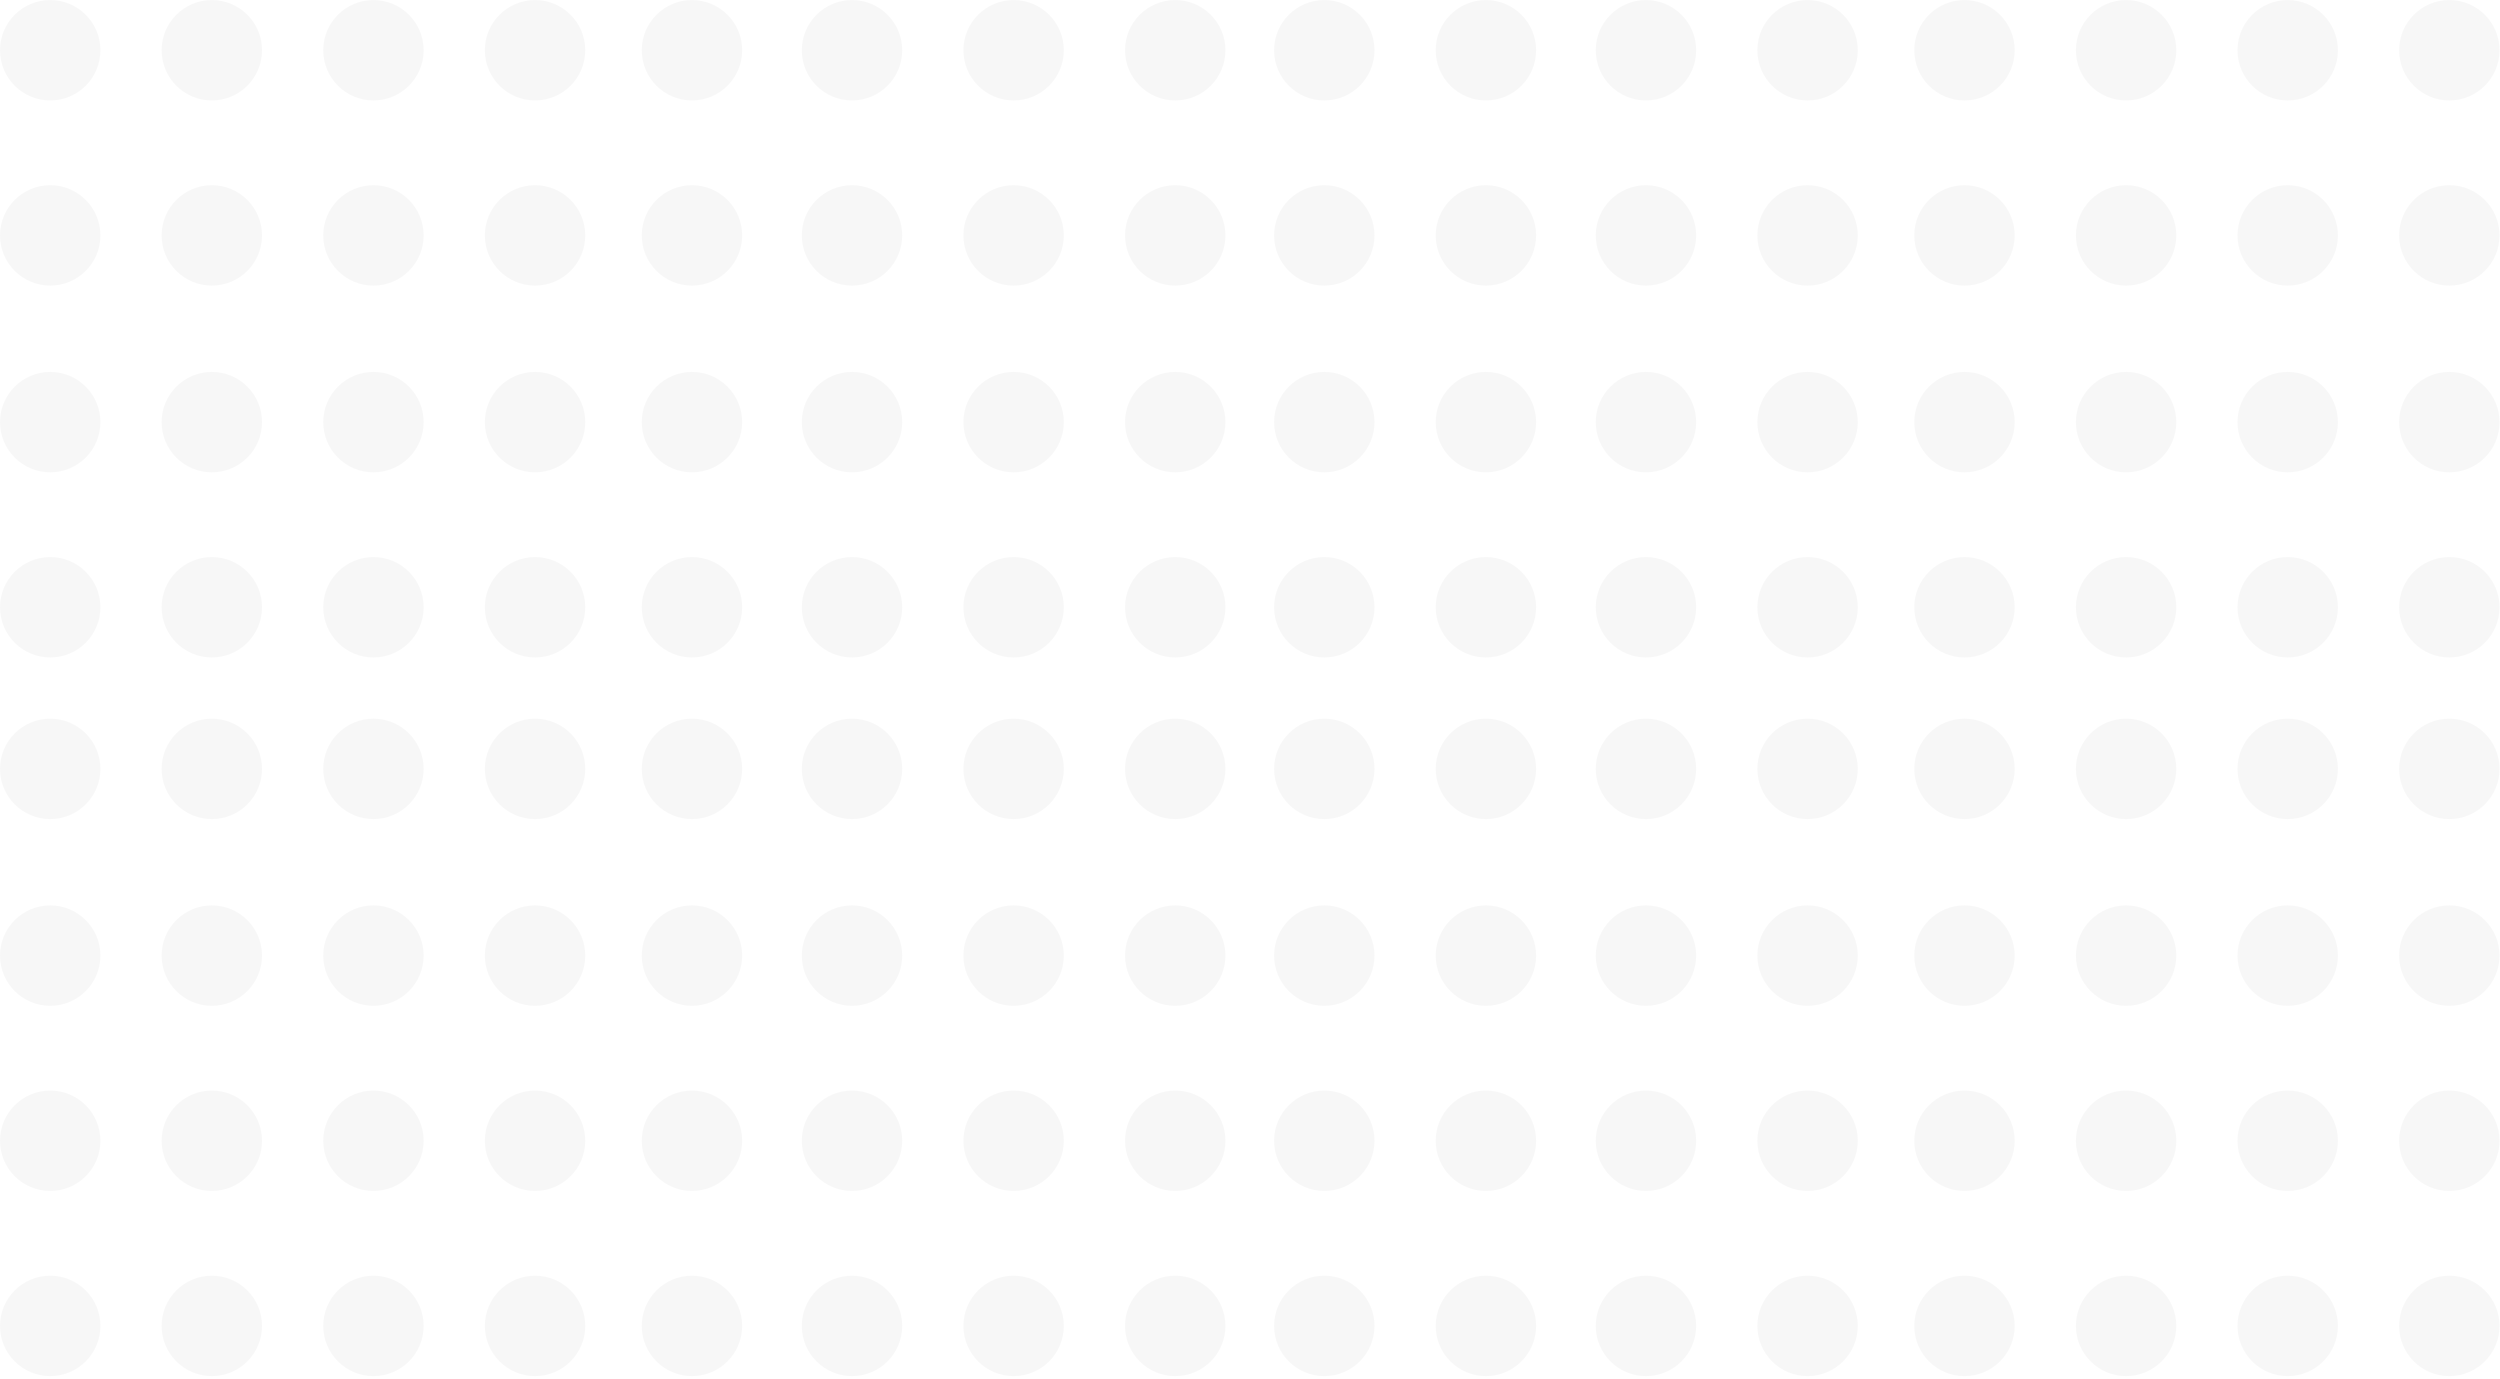<svg width="232" height="128" viewBox="0 0 232 128" fill="none" xmlns="http://www.w3.org/2000/svg">
<g opacity="0.05">
<path opacity="0.64" d="M182.304 127.704C184.877 127.704 186.964 125.618 186.964 123.044C186.964 120.471 184.877 118.385 182.304 118.385C179.731 118.385 177.645 120.471 177.645 123.044C177.645 125.618 179.731 127.704 182.304 127.704Z" fill="black"/>
<path opacity="0.64" d="M182.304 110.522C184.877 110.522 186.964 108.436 186.964 105.863C186.964 103.289 184.877 101.203 182.304 101.203C179.731 101.203 177.645 103.289 177.645 105.863C177.645 108.436 179.731 110.522 182.304 110.522Z" fill="black"/>
<path opacity="0.64" d="M182.304 93.34C184.877 93.34 186.964 91.253 186.964 88.68C186.964 86.107 184.877 84.02 182.304 84.02C179.731 84.02 177.645 86.107 177.645 88.68C177.645 91.253 179.731 93.34 182.304 93.34Z" fill="black"/>
<path opacity="0.64" d="M182.304 76.012C184.877 76.012 186.964 73.926 186.964 71.353C186.964 68.779 184.877 66.693 182.304 66.693C179.731 66.693 177.645 68.779 177.645 71.353C177.645 73.926 179.731 76.012 182.304 76.012Z" fill="black"/>
<path opacity="0.64" d="M197.302 127.704C199.875 127.704 201.962 125.618 201.962 123.044C201.962 120.471 199.875 118.385 197.302 118.385C194.729 118.385 192.643 120.471 192.643 123.044C192.643 125.618 194.729 127.704 197.302 127.704Z" fill="black"/>
<path opacity="0.64" d="M197.302 110.522C199.875 110.522 201.962 108.436 201.962 105.863C201.962 103.289 199.875 101.203 197.302 101.203C194.729 101.203 192.643 103.289 192.643 105.863C192.643 108.436 194.729 110.522 197.302 110.522Z" fill="black"/>
<path opacity="0.64" d="M197.302 93.34C199.875 93.34 201.962 91.253 201.962 88.68C201.962 86.107 199.875 84.02 197.302 84.02C194.729 84.02 192.643 86.107 192.643 88.68C192.643 91.253 194.729 93.34 197.302 93.34Z" fill="black"/>
<path opacity="0.64" d="M197.302 76.012C199.875 76.012 201.962 73.926 201.962 71.353C201.962 68.779 199.875 66.693 197.302 66.693C194.729 66.693 192.643 68.779 192.643 71.353C192.643 73.926 194.729 76.012 197.302 76.012Z" fill="black"/>
<path opacity="0.64" d="M212.299 127.704C214.873 127.704 216.959 125.618 216.959 123.044C216.959 120.471 214.873 118.385 212.299 118.385C209.726 118.385 207.64 120.471 207.64 123.044C207.64 125.618 209.726 127.704 212.299 127.704Z" fill="black"/>
<path opacity="0.64" d="M212.299 110.522C214.873 110.522 216.959 108.436 216.959 105.863C216.959 103.289 214.873 101.203 212.299 101.203C209.726 101.203 207.64 103.289 207.64 105.863C207.64 108.436 209.726 110.522 212.299 110.522Z" fill="black"/>
<path opacity="0.64" d="M212.299 93.34C214.873 93.34 216.959 91.253 216.959 88.68C216.959 86.107 214.873 84.02 212.299 84.02C209.726 84.02 207.64 86.107 207.64 88.68C207.64 91.253 209.726 93.34 212.299 93.34Z" fill="black"/>
<path opacity="0.64" d="M212.299 76.012C214.873 76.012 216.959 73.926 216.959 71.353C216.959 68.779 214.873 66.693 212.299 66.693C209.726 66.693 207.64 68.779 207.64 71.353C207.64 73.926 209.726 76.012 212.299 76.012Z" fill="black"/>
<path opacity="0.64" d="M227.297 127.704C229.871 127.704 231.957 125.618 231.957 123.044C231.957 120.471 229.871 118.385 227.297 118.385C224.724 118.385 222.638 120.471 222.638 123.044C222.638 125.618 224.724 127.704 227.297 127.704Z" fill="black"/>
<path opacity="0.64" d="M227.297 110.522C229.871 110.522 231.957 108.436 231.957 105.863C231.957 103.289 229.871 101.203 227.297 101.203C224.724 101.203 222.638 103.289 222.638 105.863C222.638 108.436 224.724 110.522 227.297 110.522Z" fill="black"/>
<path opacity="0.64" d="M227.297 93.34C229.871 93.34 231.957 91.253 231.957 88.68C231.957 86.107 229.871 84.02 227.297 84.02C224.724 84.02 222.638 86.107 222.638 88.68C222.638 91.253 224.724 93.34 227.297 93.34Z" fill="black"/>
<path opacity="0.64" d="M227.297 76.012C229.871 76.012 231.957 73.926 231.957 71.353C231.957 68.779 229.871 66.693 227.297 66.693C224.724 66.693 222.638 68.779 222.638 71.353C222.638 73.926 224.724 76.012 227.297 76.012Z" fill="black"/>
<path opacity="0.64" d="M122.895 127.704C125.468 127.704 127.554 125.618 127.554 123.044C127.554 120.471 125.468 118.385 122.895 118.385C120.321 118.385 118.235 120.471 118.235 123.044C118.235 125.618 120.321 127.704 122.895 127.704Z" fill="black"/>
<path opacity="0.64" d="M122.895 110.522C125.468 110.522 127.554 108.436 127.554 105.863C127.554 103.289 125.468 101.203 122.895 101.203C120.321 101.203 118.235 103.289 118.235 105.863C118.235 108.436 120.321 110.522 122.895 110.522Z" fill="black"/>
<path opacity="0.64" d="M122.895 93.34C125.468 93.34 127.554 91.253 127.554 88.68C127.554 86.107 125.468 84.02 122.895 84.02C120.321 84.02 118.235 86.107 118.235 88.68C118.235 91.253 120.321 93.34 122.895 93.34Z" fill="black"/>
<path opacity="0.64" d="M122.895 76.012C125.468 76.012 127.554 73.926 127.554 71.353C127.554 68.779 125.468 66.693 122.895 66.693C120.321 66.693 118.235 68.779 118.235 71.353C118.235 73.926 120.321 76.012 122.895 76.012Z" fill="black"/>
<path opacity="0.64" d="M137.893 127.704C140.466 127.704 142.552 125.618 142.552 123.044C142.552 120.471 140.466 118.385 137.893 118.385C135.32 118.385 133.233 120.471 133.233 123.044C133.233 125.618 135.32 127.704 137.893 127.704Z" fill="black"/>
<path opacity="0.64" d="M137.893 110.522C140.466 110.522 142.552 108.436 142.552 105.863C142.552 103.289 140.466 101.203 137.893 101.203C135.32 101.203 133.233 103.289 133.233 105.863C133.233 108.436 135.32 110.522 137.893 110.522Z" fill="black"/>
<path opacity="0.64" d="M137.893 93.34C140.466 93.34 142.552 91.253 142.552 88.68C142.552 86.107 140.466 84.02 137.893 84.02C135.32 84.02 133.233 86.107 133.233 88.68C133.233 91.253 135.32 93.34 137.893 93.34Z" fill="black"/>
<path opacity="0.64" d="M137.893 76.012C140.466 76.012 142.552 73.926 142.552 71.353C142.552 68.779 140.466 66.693 137.893 66.693C135.32 66.693 133.233 68.779 133.233 71.353C133.233 73.926 135.32 76.012 137.893 76.012Z" fill="black"/>
<path opacity="0.64" d="M152.745 127.704C155.319 127.704 157.405 125.618 157.405 123.044C157.405 120.471 155.319 118.385 152.745 118.385C150.172 118.385 148.086 120.471 148.086 123.044C148.086 125.618 150.172 127.704 152.745 127.704Z" fill="black"/>
<path opacity="0.64" d="M152.745 110.522C155.319 110.522 157.405 108.436 157.405 105.863C157.405 103.289 155.319 101.203 152.745 101.203C150.172 101.203 148.086 103.289 148.086 105.863C148.086 108.436 150.172 110.522 152.745 110.522Z" fill="black"/>
<path opacity="0.64" d="M152.745 93.34C155.319 93.34 157.405 91.253 157.405 88.68C157.405 86.107 155.319 84.02 152.745 84.02C150.172 84.02 148.086 86.107 148.086 88.68C148.086 91.253 150.172 93.34 152.745 93.34Z" fill="black"/>
<path opacity="0.64" d="M152.745 76.012C155.319 76.012 157.405 73.926 157.405 71.353C157.405 68.779 155.319 66.693 152.745 66.693C150.172 66.693 148.086 68.779 148.086 71.353C148.086 73.926 150.172 76.012 152.745 76.012Z" fill="black"/>
<path opacity="0.64" d="M167.744 127.704C170.317 127.704 172.403 125.618 172.403 123.044C172.403 120.471 170.317 118.385 167.744 118.385C165.17 118.385 163.084 120.471 163.084 123.044C163.084 125.618 165.17 127.704 167.744 127.704Z" fill="black"/>
<path opacity="0.64" d="M167.744 110.522C170.317 110.522 172.403 108.436 172.403 105.863C172.403 103.289 170.317 101.203 167.744 101.203C165.17 101.203 163.084 103.289 163.084 105.863C163.084 108.436 165.17 110.522 167.744 110.522Z" fill="black"/>
<path opacity="0.64" d="M167.744 93.34C170.317 93.34 172.403 91.253 172.403 88.68C172.403 86.107 170.317 84.02 167.744 84.02C165.17 84.02 163.084 86.107 163.084 88.68C163.084 91.253 165.17 93.34 167.744 93.34Z" fill="black"/>
<path opacity="0.64" d="M167.744 76.012C170.317 76.012 172.403 73.926 172.403 71.353C172.403 68.779 170.317 66.693 167.744 66.693C165.17 66.693 163.084 68.779 163.084 71.353C163.084 73.926 165.17 76.012 167.744 76.012Z" fill="black"/>
<path opacity="0.64" d="M182.304 61.014C184.877 61.014 186.964 58.928 186.964 56.355C186.964 53.782 184.877 51.695 182.304 51.695C179.731 51.695 177.645 53.782 177.645 56.355C177.645 58.928 179.731 61.014 182.304 61.014Z" fill="black"/>
<path opacity="0.64" d="M182.304 43.833C184.877 43.833 186.964 41.746 186.964 39.173C186.964 36.6 184.877 34.514 182.304 34.514C179.731 34.514 177.645 36.6 177.645 39.173C177.645 41.746 179.731 43.833 182.304 43.833Z" fill="black"/>
<path opacity="0.64" d="M182.304 26.505C184.877 26.505 186.964 24.419 186.964 21.845C186.964 19.272 184.877 17.186 182.304 17.186C179.731 17.186 177.645 19.272 177.645 21.845C177.645 24.419 179.731 26.505 182.304 26.505Z" fill="black"/>
<path opacity="0.64" d="M182.304 9.323C184.877 9.323 186.964 7.237 186.964 4.663C186.964 2.09 184.877 0.004 182.304 0.004C179.731 0.004 177.645 2.09 177.645 4.663C177.645 7.237 179.731 9.323 182.304 9.323Z" fill="black"/>
<path opacity="0.64" d="M197.302 61.014C199.875 61.014 201.962 58.928 201.962 56.355C201.962 53.782 199.875 51.695 197.302 51.695C194.729 51.695 192.643 53.782 192.643 56.355C192.643 58.928 194.729 61.014 197.302 61.014Z" fill="black"/>
<path opacity="0.64" d="M197.302 43.833C199.875 43.833 201.962 41.746 201.962 39.173C201.962 36.6 199.875 34.514 197.302 34.514C194.729 34.514 192.643 36.6 192.643 39.173C192.643 41.746 194.729 43.833 197.302 43.833Z" fill="black"/>
<path opacity="0.64" d="M197.302 26.505C199.875 26.505 201.962 24.419 201.962 21.845C201.962 19.272 199.875 17.186 197.302 17.186C194.729 17.186 192.643 19.272 192.643 21.845C192.643 24.419 194.729 26.505 197.302 26.505Z" fill="black"/>
<path opacity="0.64" d="M197.302 9.323C199.875 9.323 201.962 7.237 201.962 4.663C201.962 2.09 199.875 0.004 197.302 0.004C194.729 0.004 192.643 2.09 192.643 4.663C192.643 7.237 194.729 9.323 197.302 9.323Z" fill="black"/>
<path opacity="0.64" d="M212.299 61.014C214.873 61.014 216.959 58.928 216.959 56.355C216.959 53.782 214.873 51.695 212.299 51.695C209.726 51.695 207.64 53.782 207.64 56.355C207.64 58.928 209.726 61.014 212.299 61.014Z" fill="black"/>
<path opacity="0.64" d="M212.299 43.833C214.873 43.833 216.959 41.746 216.959 39.173C216.959 36.6 214.873 34.514 212.299 34.514C209.726 34.514 207.64 36.6 207.64 39.173C207.64 41.746 209.726 43.833 212.299 43.833Z" fill="black"/>
<path opacity="0.64" d="M212.299 26.505C214.873 26.505 216.959 24.419 216.959 21.845C216.959 19.272 214.873 17.186 212.299 17.186C209.726 17.186 207.64 19.272 207.64 21.845C207.64 24.419 209.726 26.505 212.299 26.505Z" fill="black"/>
<path opacity="0.64" d="M212.299 9.323C214.873 9.323 216.959 7.237 216.959 4.663C216.959 2.09 214.873 0.004 212.299 0.004C209.726 0.004 207.64 2.09 207.64 4.663C207.64 7.237 209.726 9.323 212.299 9.323Z" fill="black"/>
<path opacity="0.64" d="M227.297 61.014C229.871 61.014 231.957 58.928 231.957 56.355C231.957 53.782 229.871 51.695 227.297 51.695C224.724 51.695 222.638 53.782 222.638 56.355C222.638 58.928 224.724 61.014 227.297 61.014Z" fill="black"/>
<path opacity="0.64" d="M227.297 43.833C229.871 43.833 231.957 41.746 231.957 39.173C231.957 36.6 229.871 34.514 227.297 34.514C224.724 34.514 222.638 36.6 222.638 39.173C222.638 41.746 224.724 43.833 227.297 43.833Z" fill="black"/>
<path opacity="0.64" d="M227.297 26.505C229.871 26.505 231.957 24.419 231.957 21.845C231.957 19.272 229.871 17.186 227.297 17.186C224.724 17.186 222.638 19.272 222.638 21.845C222.638 24.419 224.724 26.505 227.297 26.505Z" fill="black"/>
<path opacity="0.64" d="M227.297 9.323C229.871 9.323 231.957 7.237 231.957 4.663C231.957 2.09 229.871 0.004 227.297 0.004C224.724 0.004 222.638 2.09 222.638 4.663C222.638 7.237 224.724 9.323 227.297 9.323Z" fill="black"/>
<path opacity="0.64" d="M122.895 61.014C125.468 61.014 127.554 58.928 127.554 56.355C127.554 53.782 125.468 51.695 122.895 51.695C120.321 51.695 118.235 53.782 118.235 56.355C118.235 58.928 120.321 61.014 122.895 61.014Z" fill="black"/>
<path opacity="0.64" d="M122.895 43.833C125.468 43.833 127.554 41.746 127.554 39.173C127.554 36.6 125.468 34.514 122.895 34.514C120.321 34.514 118.235 36.6 118.235 39.173C118.235 41.746 120.321 43.833 122.895 43.833Z" fill="black"/>
<path opacity="0.64" d="M122.895 26.505C125.468 26.505 127.554 24.419 127.554 21.845C127.554 19.272 125.468 17.186 122.895 17.186C120.321 17.186 118.235 19.272 118.235 21.845C118.235 24.419 120.321 26.505 122.895 26.505Z" fill="black"/>
<path opacity="0.64" d="M122.895 9.323C125.468 9.323 127.554 7.237 127.554 4.663C127.554 2.09 125.468 0.004 122.895 0.004C120.321 0.004 118.235 2.09 118.235 4.663C118.235 7.237 120.321 9.323 122.895 9.323Z" fill="black"/>
<path opacity="0.64" d="M137.893 61.014C140.466 61.014 142.552 58.928 142.552 56.355C142.552 53.782 140.466 51.695 137.893 51.695C135.32 51.695 133.233 53.782 133.233 56.355C133.233 58.928 135.32 61.014 137.893 61.014Z" fill="black"/>
<path opacity="0.64" d="M137.893 43.833C140.466 43.833 142.552 41.746 142.552 39.173C142.552 36.6 140.466 34.514 137.893 34.514C135.32 34.514 133.233 36.6 133.233 39.173C133.233 41.746 135.32 43.833 137.893 43.833Z" fill="black"/>
<path opacity="0.64" d="M137.893 26.505C140.466 26.505 142.552 24.419 142.552 21.845C142.552 19.272 140.466 17.186 137.893 17.186C135.32 17.186 133.233 19.272 133.233 21.845C133.233 24.419 135.32 26.505 137.893 26.505Z" fill="black"/>
<path opacity="0.64" d="M137.893 9.323C140.466 9.323 142.552 7.237 142.552 4.663C142.552 2.09 140.466 0.004 137.893 0.004C135.32 0.004 133.233 2.09 133.233 4.663C133.233 7.237 135.32 9.323 137.893 9.323Z" fill="black"/>
<path opacity="0.64" d="M152.745 61.014C155.319 61.014 157.405 58.928 157.405 56.355C157.405 53.782 155.319 51.695 152.745 51.695C150.172 51.695 148.086 53.782 148.086 56.355C148.086 58.928 150.172 61.014 152.745 61.014Z" fill="black"/>
<path opacity="0.64" d="M152.745 43.833C155.319 43.833 157.405 41.746 157.405 39.173C157.405 36.6 155.319 34.514 152.745 34.514C150.172 34.514 148.086 36.6 148.086 39.173C148.086 41.746 150.172 43.833 152.745 43.833Z" fill="black"/>
<path opacity="0.64" d="M152.745 26.505C155.319 26.505 157.405 24.419 157.405 21.845C157.405 19.272 155.319 17.186 152.745 17.186C150.172 17.186 148.086 19.272 148.086 21.845C148.086 24.419 150.172 26.505 152.745 26.505Z" fill="black"/>
<path opacity="0.64" d="M152.745 9.323C155.319 9.323 157.405 7.237 157.405 4.663C157.405 2.09 155.319 0.004 152.745 0.004C150.172 0.004 148.086 2.09 148.086 4.663C148.086 7.237 150.172 9.323 152.745 9.323Z" fill="black"/>
<path opacity="0.64" d="M167.744 61.014C170.317 61.014 172.403 58.928 172.403 56.355C172.403 53.782 170.317 51.695 167.744 51.695C165.17 51.695 163.084 53.782 163.084 56.355C163.084 58.928 165.17 61.014 167.744 61.014Z" fill="black"/>
<path opacity="0.64" d="M167.744 43.833C170.317 43.833 172.403 41.746 172.403 39.173C172.403 36.6 170.317 34.514 167.744 34.514C165.17 34.514 163.084 36.6 163.084 39.173C163.084 41.746 165.17 43.833 167.744 43.833Z" fill="black"/>
<path opacity="0.64" d="M167.744 26.505C170.317 26.505 172.403 24.419 172.403 21.845C172.403 19.272 170.317 17.186 167.744 17.186C165.17 17.186 163.084 19.272 163.084 21.845C163.084 24.419 165.17 26.505 167.744 26.505Z" fill="black"/>
<path opacity="0.64" d="M167.744 9.323C170.317 9.323 172.403 7.237 172.403 4.663C172.403 2.09 170.317 0.004 167.744 0.004C165.17 0.004 163.084 2.09 163.084 4.663C163.084 7.237 165.17 9.323 167.744 9.323Z" fill="black"/>
<path opacity="0.64" d="M64.214 127.704C66.788 127.704 68.874 125.618 68.874 123.044C68.874 120.471 66.788 118.385 64.214 118.385C61.641 118.385 59.555 120.471 59.555 123.044C59.555 125.618 61.641 127.704 64.214 127.704Z" fill="black"/>
<path opacity="0.64" d="M64.214 110.522C66.788 110.522 68.874 108.436 68.874 105.863C68.874 103.289 66.788 101.203 64.214 101.203C61.641 101.203 59.555 103.289 59.555 105.863C59.555 108.436 61.641 110.522 64.214 110.522Z" fill="black"/>
<path opacity="0.64" d="M64.214 93.34C66.788 93.34 68.874 91.253 68.874 88.68C68.874 86.107 66.788 84.02 64.214 84.02C61.641 84.02 59.555 86.107 59.555 88.68C59.555 91.253 61.641 93.34 64.214 93.34Z" fill="black"/>
<path opacity="0.64" d="M64.214 76.012C66.788 76.012 68.874 73.926 68.874 71.353C68.874 68.779 66.788 66.693 64.214 66.693C61.641 66.693 59.555 68.779 59.555 71.353C59.555 73.926 61.641 76.012 64.214 76.012Z" fill="black"/>
<path opacity="0.64" d="M79.067 127.704C81.64 127.704 83.726 125.618 83.726 123.044C83.726 120.471 81.64 118.385 79.067 118.385C76.493 118.385 74.407 120.471 74.407 123.044C74.407 125.618 76.493 127.704 79.067 127.704Z" fill="black"/>
<path opacity="0.64" d="M79.067 110.522C81.64 110.522 83.726 108.436 83.726 105.863C83.726 103.289 81.64 101.203 79.067 101.203C76.493 101.203 74.407 103.289 74.407 105.863C74.407 108.436 76.493 110.522 79.067 110.522Z" fill="black"/>
<path opacity="0.64" d="M79.067 93.34C81.64 93.34 83.726 91.253 83.726 88.68C83.726 86.107 81.64 84.02 79.067 84.02C76.493 84.02 74.407 86.107 74.407 88.68C74.407 91.253 76.493 93.34 79.067 93.34Z" fill="black"/>
<path opacity="0.64" d="M79.067 76.012C81.64 76.012 83.726 73.926 83.726 71.353C83.726 68.779 81.64 66.693 79.067 66.693C76.493 66.693 74.407 68.779 74.407 71.353C74.407 73.926 76.493 76.012 79.067 76.012Z" fill="black"/>
<path opacity="0.64" d="M94.064 127.704C96.637 127.704 98.723 125.618 98.723 123.044C98.723 120.471 96.637 118.385 94.064 118.385C91.49 118.385 89.404 120.471 89.404 123.044C89.404 125.618 91.49 127.704 94.064 127.704Z" fill="black"/>
<path opacity="0.64" d="M94.064 110.522C96.637 110.522 98.723 108.436 98.723 105.863C98.723 103.289 96.637 101.203 94.064 101.203C91.49 101.203 89.404 103.289 89.404 105.863C89.404 108.436 91.49 110.522 94.064 110.522Z" fill="black"/>
<path opacity="0.64" d="M94.064 93.34C96.637 93.34 98.723 91.253 98.723 88.68C98.723 86.107 96.637 84.02 94.064 84.02C91.49 84.02 89.404 86.107 89.404 88.68C89.404 91.253 91.49 93.34 94.064 93.34Z" fill="black"/>
<path opacity="0.64" d="M94.064 76.012C96.637 76.012 98.723 73.926 98.723 71.353C98.723 68.779 96.637 66.693 94.064 66.693C91.49 66.693 89.404 68.779 89.404 71.353C89.404 73.926 91.49 76.012 94.064 76.012Z" fill="black"/>
<path opacity="0.64" d="M109.062 127.704C111.635 127.704 113.721 125.618 113.721 123.044C113.721 120.471 111.635 118.385 109.062 118.385C106.488 118.385 104.402 120.471 104.402 123.044C104.402 125.618 106.488 127.704 109.062 127.704Z" fill="black"/>
<path opacity="0.64" d="M109.062 110.522C111.635 110.522 113.721 108.436 113.721 105.863C113.721 103.289 111.635 101.203 109.062 101.203C106.488 101.203 104.402 103.289 104.402 105.863C104.402 108.436 106.488 110.522 109.062 110.522Z" fill="black"/>
<path opacity="0.64" d="M109.062 93.34C111.635 93.34 113.721 91.253 113.721 88.68C113.721 86.107 111.635 84.02 109.062 84.02C106.488 84.02 104.402 86.107 104.402 88.68C104.402 91.253 106.488 93.34 109.062 93.34Z" fill="black"/>
<path opacity="0.64" d="M109.062 76.012C111.635 76.012 113.721 73.926 113.721 71.353C113.721 68.779 111.635 66.693 109.062 66.693C106.488 66.693 104.402 68.779 104.402 71.353C104.402 73.926 106.488 76.012 109.062 76.012Z" fill="black"/>
<path opacity="0.64" d="M4.66 127.704C7.233 127.704 9.319 125.618 9.319 123.044C9.319 120.471 7.233 118.385 4.66 118.385C2.086 118.385 0 120.471 0 123.044C0 125.618 2.086 127.704 4.66 127.704Z" fill="black"/>
<path opacity="0.64" d="M4.66 110.522C7.233 110.522 9.319 108.436 9.319 105.863C9.319 103.289 7.233 101.203 4.66 101.203C2.086 101.203 0 103.289 0 105.863C0 108.436 2.086 110.522 4.66 110.522Z" fill="black"/>
<path opacity="0.64" d="M4.66 93.34C7.233 93.34 9.319 91.253 9.319 88.68C9.319 86.107 7.233 84.02 4.66 84.02C2.086 84.02 0 86.107 0 88.68C0 91.253 2.086 93.34 4.66 93.34Z" fill="black"/>
<path opacity="0.64" d="M4.66 76.012C7.233 76.012 9.319 73.926 9.319 71.353C9.319 68.779 7.233 66.693 4.66 66.693C2.086 66.693 0 68.779 0 71.353C0 73.926 2.086 76.012 4.66 76.012Z" fill="black"/>
<path opacity="0.64" d="M19.658 127.704C22.231 127.704 24.317 125.618 24.317 123.044C24.317 120.471 22.231 118.385 19.658 118.385C17.084 118.385 14.998 120.471 14.998 123.044C14.998 125.618 17.084 127.704 19.658 127.704Z" fill="black"/>
<path opacity="0.64" d="M19.658 110.522C22.231 110.522 24.317 108.436 24.317 105.863C24.317 103.289 22.231 101.203 19.658 101.203C17.084 101.203 14.998 103.289 14.998 105.863C14.998 108.436 17.084 110.522 19.658 110.522Z" fill="black"/>
<path opacity="0.64" d="M19.658 93.34C22.231 93.34 24.317 91.253 24.317 88.68C24.317 86.107 22.231 84.02 19.658 84.02C17.084 84.02 14.998 86.107 14.998 88.68C14.998 91.253 17.084 93.34 19.658 93.34Z" fill="black"/>
<path opacity="0.64" d="M19.658 76.012C22.231 76.012 24.317 73.926 24.317 71.353C24.317 68.779 22.231 66.693 19.658 66.693C17.084 66.693 14.998 68.779 14.998 71.353C14.998 73.926 17.084 76.012 19.658 76.012Z" fill="black"/>
<path opacity="0.64" d="M34.656 127.704C37.229 127.704 39.315 125.618 39.315 123.044C39.315 120.471 37.229 118.385 34.656 118.385C32.082 118.385 29.996 120.471 29.996 123.044C29.996 125.618 32.082 127.704 34.656 127.704Z" fill="black"/>
<path opacity="0.64" d="M34.656 110.522C37.229 110.522 39.315 108.436 39.315 105.863C39.315 103.289 37.229 101.203 34.656 101.203C32.082 101.203 29.996 103.289 29.996 105.863C29.996 108.436 32.082 110.522 34.656 110.522Z" fill="black"/>
<path opacity="0.64" d="M34.656 93.34C37.229 93.34 39.315 91.253 39.315 88.68C39.315 86.107 37.229 84.02 34.656 84.02C32.082 84.02 29.996 86.107 29.996 88.68C29.996 91.253 32.082 93.34 34.656 93.34Z" fill="black"/>
<path opacity="0.64" d="M34.656 76.012C37.229 76.012 39.315 73.926 39.315 71.353C39.315 68.779 37.229 66.693 34.656 66.693C32.082 66.693 29.996 68.779 29.996 71.353C29.996 73.926 32.082 76.012 34.656 76.012Z" fill="black"/>
<path opacity="0.64" d="M49.653 127.704C52.226 127.704 54.312 125.618 54.312 123.044C54.312 120.471 52.226 118.385 49.653 118.385C47.079 118.385 44.993 120.471 44.993 123.044C44.993 125.618 47.079 127.704 49.653 127.704Z" fill="black"/>
<path opacity="0.64" d="M49.653 110.522C52.226 110.522 54.312 108.436 54.312 105.863C54.312 103.289 52.226 101.203 49.653 101.203C47.079 101.203 44.993 103.289 44.993 105.863C44.993 108.436 47.079 110.522 49.653 110.522Z" fill="black"/>
<path opacity="0.64" d="M49.653 93.34C52.226 93.34 54.312 91.253 54.312 88.68C54.312 86.107 52.226 84.02 49.653 84.02C47.079 84.02 44.993 86.107 44.993 88.68C44.993 91.253 47.079 93.34 49.653 93.34Z" fill="black"/>
<path opacity="0.64" d="M49.653 76.012C52.226 76.012 54.312 73.926 54.312 71.353C54.312 68.779 52.226 66.693 49.653 66.693C47.079 66.693 44.993 68.779 44.993 71.353C44.993 73.926 47.079 76.012 49.653 76.012Z" fill="black"/>
<path opacity="0.64" d="M64.214 61.014C66.788 61.014 68.874 58.928 68.874 56.355C68.874 53.782 66.788 51.695 64.214 51.695C61.641 51.695 59.555 53.782 59.555 56.355C59.555 58.928 61.641 61.014 64.214 61.014Z" fill="black"/>
<path opacity="0.64" d="M64.214 43.833C66.788 43.833 68.874 41.746 68.874 39.173C68.874 36.6 66.788 34.514 64.214 34.514C61.641 34.514 59.555 36.6 59.555 39.173C59.555 41.746 61.641 43.833 64.214 43.833Z" fill="black"/>
<path opacity="0.64" d="M64.214 26.505C66.788 26.505 68.874 24.419 68.874 21.845C68.874 19.272 66.788 17.186 64.214 17.186C61.641 17.186 59.555 19.272 59.555 21.845C59.555 24.419 61.641 26.505 64.214 26.505Z" fill="black"/>
<path opacity="0.64" d="M64.214 9.323C66.788 9.323 68.874 7.237 68.874 4.663C68.874 2.09 66.788 0.004 64.214 0.004C61.641 0.004 59.555 2.09 59.555 4.663C59.555 7.237 61.641 9.323 64.214 9.323Z" fill="black"/>
<path opacity="0.64" d="M79.067 61.014C81.64 61.014 83.726 58.928 83.726 56.355C83.726 53.782 81.64 51.695 79.067 51.695C76.493 51.695 74.407 53.782 74.407 56.355C74.407 58.928 76.493 61.014 79.067 61.014Z" fill="black"/>
<path opacity="0.64" d="M79.067 43.833C81.64 43.833 83.726 41.746 83.726 39.173C83.726 36.6 81.64 34.514 79.067 34.514C76.493 34.514 74.407 36.6 74.407 39.173C74.407 41.746 76.493 43.833 79.067 43.833Z" fill="black"/>
<path opacity="0.64" d="M79.067 26.505C81.64 26.505 83.726 24.419 83.726 21.845C83.726 19.272 81.64 17.186 79.067 17.186C76.493 17.186 74.407 19.272 74.407 21.845C74.407 24.419 76.493 26.505 79.067 26.505Z" fill="black"/>
<path opacity="0.64" d="M79.067 9.323C81.64 9.323 83.726 7.237 83.726 4.663C83.726 2.09 81.64 0.004 79.067 0.004C76.493 0.004 74.407 2.09 74.407 4.663C74.407 7.237 76.493 9.323 79.067 9.323Z" fill="black"/>
<path opacity="0.64" d="M94.064 61.014C96.637 61.014 98.723 58.928 98.723 56.355C98.723 53.782 96.637 51.695 94.064 51.695C91.49 51.695 89.404 53.782 89.404 56.355C89.404 58.928 91.49 61.014 94.064 61.014Z" fill="black"/>
<path opacity="0.64" d="M94.064 43.833C96.637 43.833 98.723 41.746 98.723 39.173C98.723 36.6 96.637 34.514 94.064 34.514C91.49 34.514 89.404 36.6 89.404 39.173C89.404 41.746 91.49 43.833 94.064 43.833Z" fill="black"/>
<path opacity="0.64" d="M94.064 26.505C96.637 26.505 98.723 24.419 98.723 21.845C98.723 19.272 96.637 17.186 94.064 17.186C91.49 17.186 89.404 19.272 89.404 21.845C89.404 24.419 91.49 26.505 94.064 26.505Z" fill="black"/>
<path opacity="0.64" d="M94.064 9.323C96.637 9.323 98.723 7.237 98.723 4.663C98.723 2.09 96.637 0.004 94.064 0.004C91.49 0.004 89.404 2.09 89.404 4.663C89.404 7.237 91.49 9.323 94.064 9.323Z" fill="black"/>
<path opacity="0.64" d="M109.062 61.014C111.635 61.014 113.721 58.928 113.721 56.355C113.721 53.782 111.635 51.695 109.062 51.695C106.488 51.695 104.402 53.782 104.402 56.355C104.402 58.928 106.488 61.014 109.062 61.014Z" fill="black"/>
<path opacity="0.64" d="M109.062 43.833C111.635 43.833 113.721 41.746 113.721 39.173C113.721 36.6 111.635 34.514 109.062 34.514C106.488 34.514 104.402 36.6 104.402 39.173C104.402 41.746 106.488 43.833 109.062 43.833Z" fill="black"/>
<path opacity="0.64" d="M109.062 26.505C111.635 26.505 113.721 24.419 113.721 21.845C113.721 19.272 111.635 17.186 109.062 17.186C106.488 17.186 104.402 19.272 104.402 21.845C104.402 24.419 106.488 26.505 109.062 26.505Z" fill="black"/>
<path opacity="0.64" d="M109.062 9.323C111.635 9.323 113.721 7.237 113.721 4.663C113.721 2.09 111.635 0.004 109.062 0.004C106.488 0.004 104.402 2.09 104.402 4.663C104.402 7.237 106.488 9.323 109.062 9.323Z" fill="black"/>
<path opacity="0.64" d="M4.66 61.014C7.233 61.014 9.319 58.928 9.319 56.355C9.319 53.782 7.233 51.695 4.66 51.695C2.086 51.695 0 53.782 0 56.355C0 58.928 2.086 61.014 4.66 61.014Z" fill="black"/>
<path opacity="0.64" d="M4.66 43.833C7.233 43.833 9.319 41.746 9.319 39.173C9.319 36.6 7.233 34.514 4.66 34.514C2.086 34.514 0 36.6 0 39.173C0 41.746 2.086 43.833 4.66 43.833Z" fill="black"/>
<path opacity="0.64" d="M4.66 26.505C7.233 26.505 9.319 24.419 9.319 21.845C9.319 19.272 7.233 17.186 4.66 17.186C2.086 17.186 0 19.272 0 21.845C0 24.419 2.086 26.505 4.66 26.505Z" fill="black"/>
<path opacity="0.64" d="M4.66 9.323C7.233 9.323 9.319 7.237 9.319 4.663C9.319 2.09 7.233 0.004 4.66 0.004C2.086 0.004 0 2.09 0 4.663C0 7.237 2.086 9.323 4.66 9.323Z" fill="black"/>
<path opacity="0.64" d="M19.658 61.014C22.231 61.014 24.317 58.928 24.317 56.355C24.317 53.782 22.231 51.695 19.658 51.695C17.084 51.695 14.998 53.782 14.998 56.355C14.998 58.928 17.084 61.014 19.658 61.014Z" fill="black"/>
<path opacity="0.64" d="M19.658 43.833C22.231 43.833 24.317 41.746 24.317 39.173C24.317 36.6 22.231 34.514 19.658 34.514C17.084 34.514 14.998 36.6 14.998 39.173C14.998 41.746 17.084 43.833 19.658 43.833Z" fill="black"/>
<path opacity="0.64" d="M19.658 26.505C22.231 26.505 24.317 24.419 24.317 21.845C24.317 19.272 22.231 17.186 19.658 17.186C17.084 17.186 14.998 19.272 14.998 21.845C14.998 24.419 17.084 26.505 19.658 26.505Z" fill="black"/>
<path opacity="0.64" d="M19.658 9.323C22.231 9.323 24.317 7.237 24.317 4.663C24.317 2.09 22.231 0.004 19.658 0.004C17.084 0.004 14.998 2.09 14.998 4.663C14.998 7.237 17.084 9.323 19.658 9.323Z" fill="black"/>
<path opacity="0.64" d="M34.656 61.014C37.229 61.014 39.315 58.928 39.315 56.355C39.315 53.782 37.229 51.695 34.656 51.695C32.082 51.695 29.996 53.782 29.996 56.355C29.996 58.928 32.082 61.014 34.656 61.014Z" fill="black"/>
<path opacity="0.64" d="M34.656 43.833C37.229 43.833 39.315 41.746 39.315 39.173C39.315 36.6 37.229 34.514 34.656 34.514C32.082 34.514 29.996 36.6 29.996 39.173C29.996 41.746 32.082 43.833 34.656 43.833Z" fill="black"/>
<path opacity="0.64" d="M34.656 26.505C37.229 26.505 39.315 24.419 39.315 21.845C39.315 19.272 37.229 17.186 34.656 17.186C32.082 17.186 29.996 19.272 29.996 21.845C29.996 24.419 32.082 26.505 34.656 26.505Z" fill="black"/>
<path opacity="0.64" d="M34.656 9.323C37.229 9.323 39.315 7.237 39.315 4.663C39.315 2.09 37.229 0.004 34.656 0.004C32.082 0.004 29.996 2.09 29.996 4.663C29.996 7.237 32.082 9.323 34.656 9.323Z" fill="black"/>
<path opacity="0.64" d="M49.653 61.014C52.226 61.014 54.312 58.928 54.312 56.355C54.312 53.782 52.226 51.695 49.653 51.695C47.079 51.695 44.993 53.782 44.993 56.355C44.993 58.928 47.079 61.014 49.653 61.014Z" fill="black"/>
<path opacity="0.64" d="M49.653 43.833C52.226 43.833 54.312 41.746 54.312 39.173C54.312 36.6 52.226 34.514 49.653 34.514C47.079 34.514 44.993 36.6 44.993 39.173C44.993 41.746 47.079 43.833 49.653 43.833Z" fill="black"/>
<path opacity="0.64" d="M49.653 26.505C52.226 26.505 54.312 24.419 54.312 21.845C54.312 19.272 52.226 17.186 49.653 17.186C47.079 17.186 44.993 19.272 44.993 21.845C44.993 24.419 47.079 26.505 49.653 26.505Z" fill="black"/>
<path opacity="0.64" d="M49.653 9.323C52.226 9.323 54.312 7.237 54.312 4.663C54.312 2.09 52.226 0.004 49.653 0.004C47.079 0.004 44.993 2.09 44.993 4.663C44.993 7.237 47.079 9.323 49.653 9.323Z" fill="black"/>
</g>
</svg>
